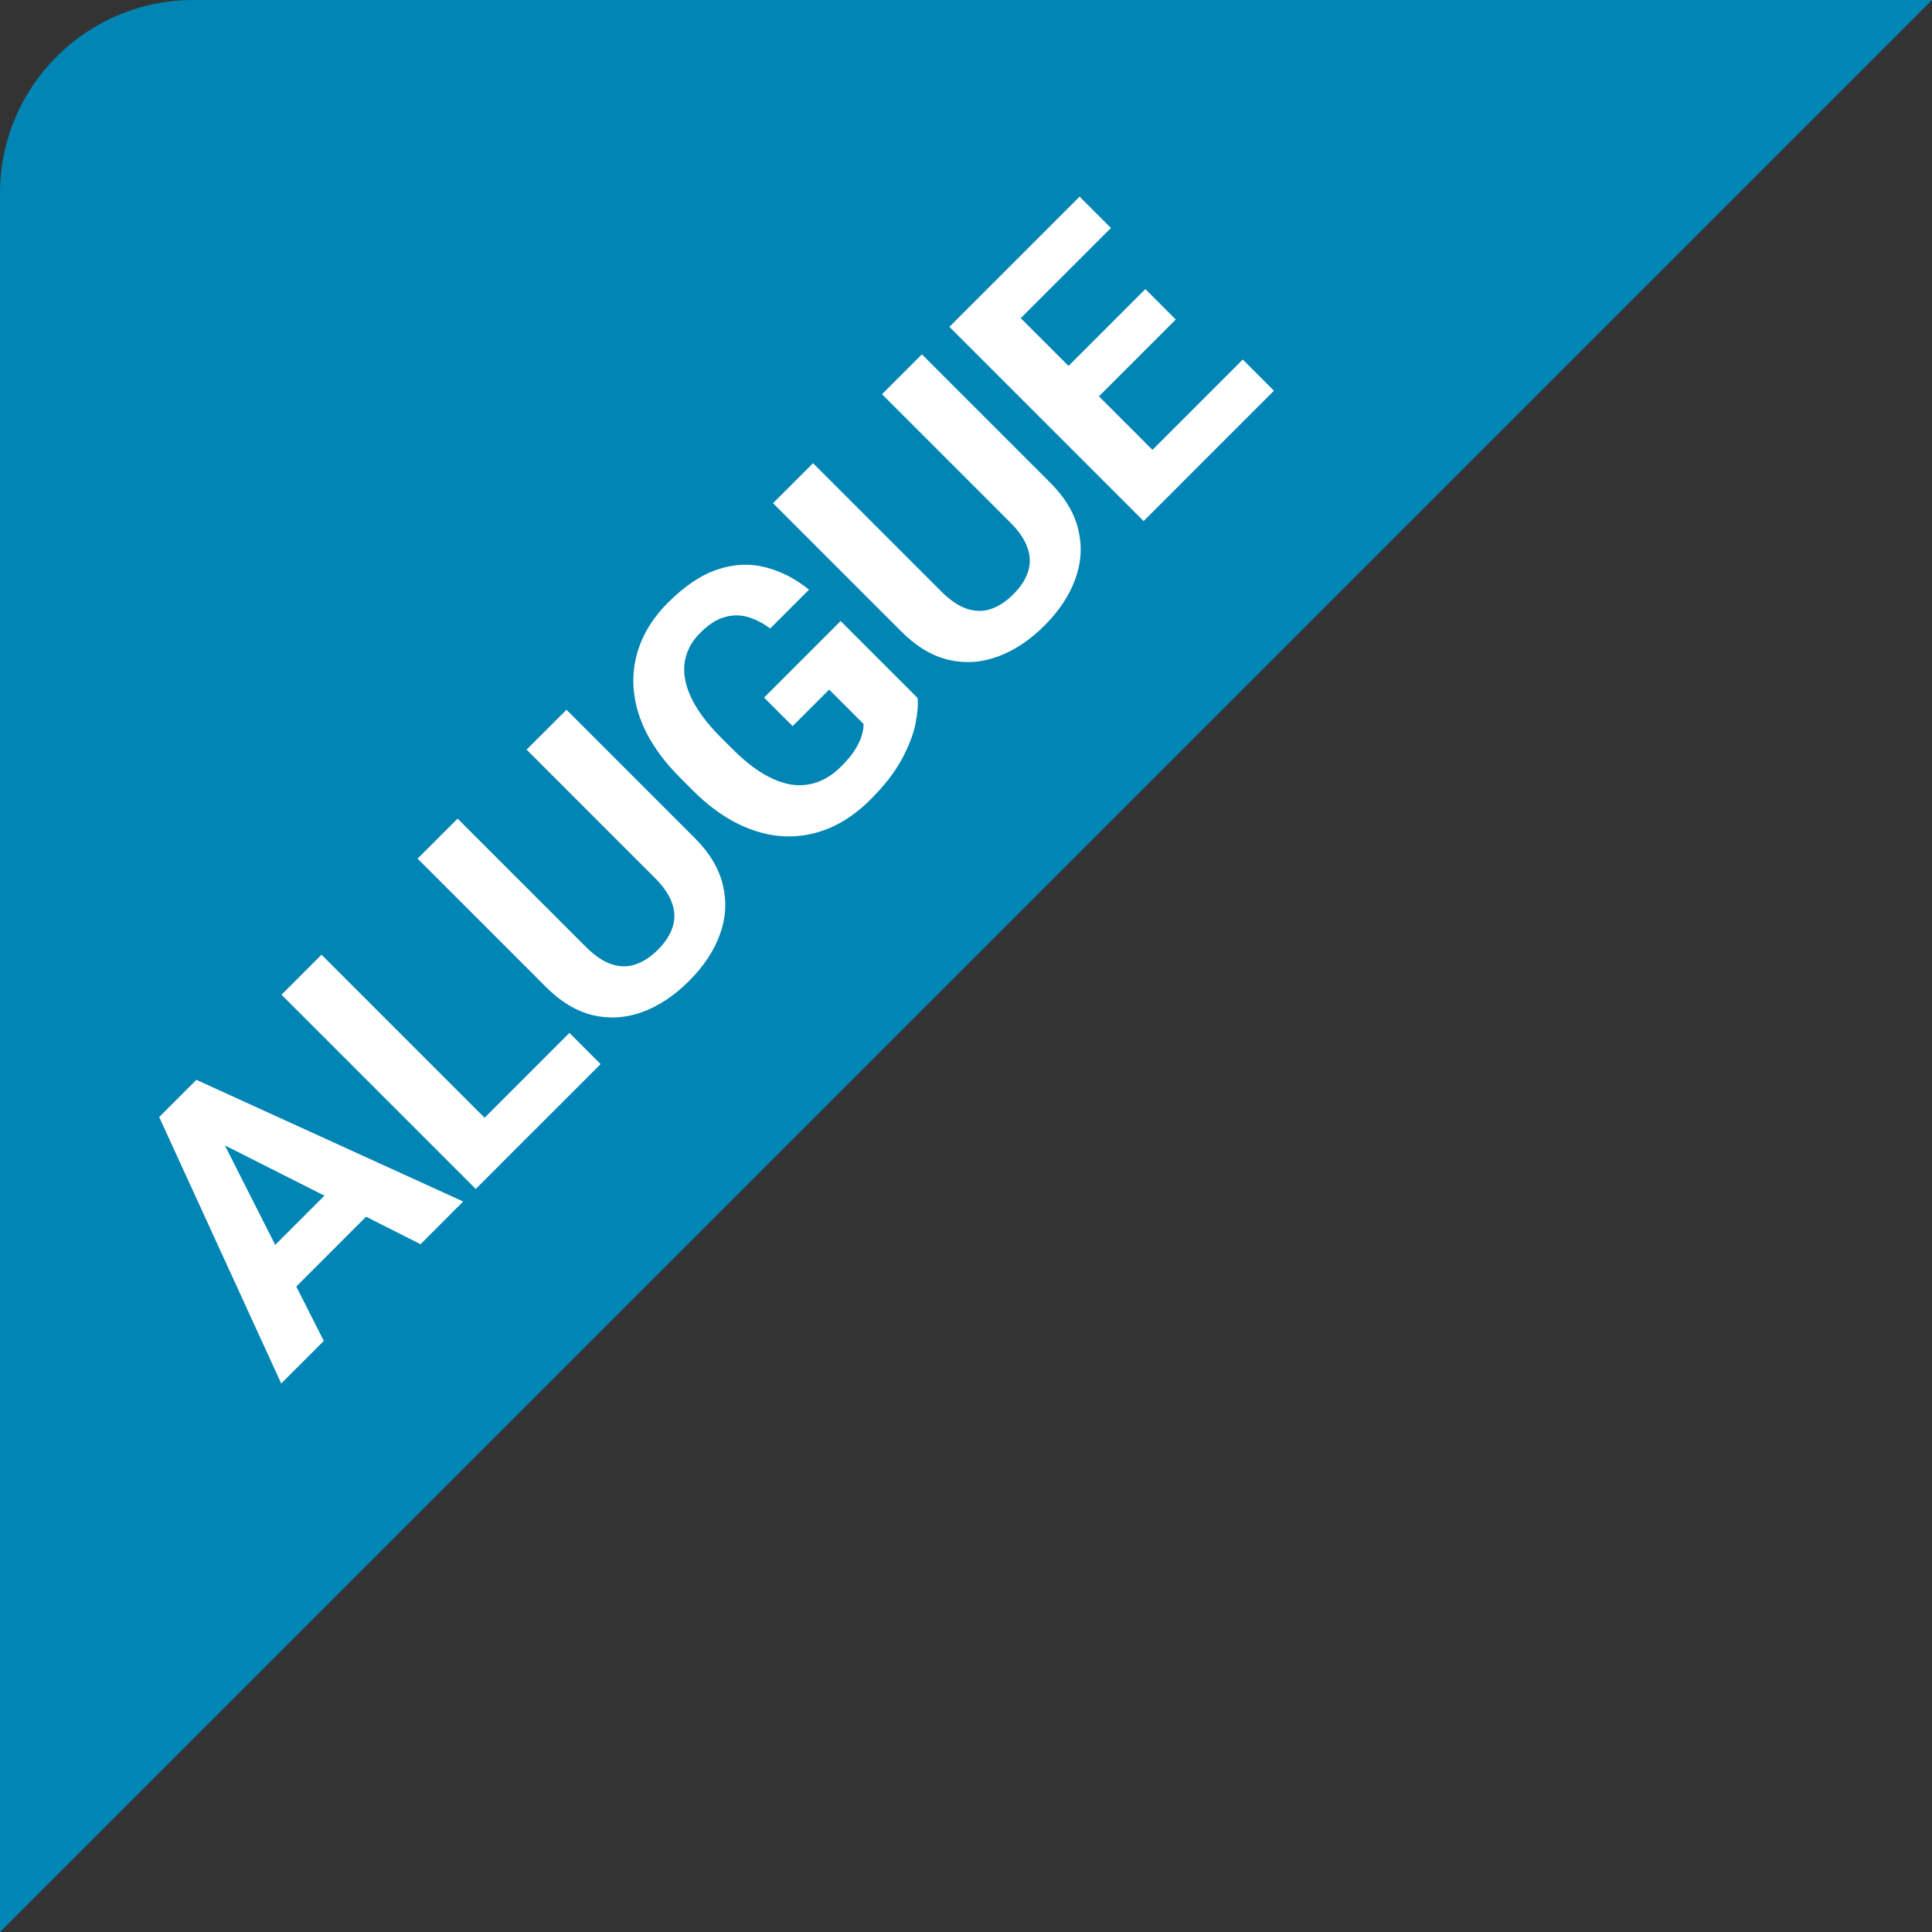 <svg width="80" height="80" viewBox="0 0 80 80" fill="none" xmlns="http://www.w3.org/2000/svg">
<rect x="0" y="0" width="80" height="80" fill="#333333" stroke="none"/>
<path d="M0 8C0 3.582 3.582 0 8 0H80L0 80V8Z" fill="#0085B4"/>
<path d="M8.927 46.669L13.408 55.525L11.645 57.287L6.591 46.255L7.712 45.134L8.927 46.669ZM17.413 51.52L8.552 47.045L6.999 45.846L8.132 44.714L19.18 49.752L17.413 51.52ZM14.319 48.625L15.617 49.923L11.369 54.172L10.071 52.873L14.319 48.625ZM23.578 42.769L24.871 44.062L20.821 48.111L19.529 46.819L23.578 42.769ZM13.314 39.532L21.357 47.575L19.7 49.233L11.656 41.189L13.314 39.532ZM21.805 31.041L23.457 29.389L28.771 34.703C29.39 35.322 29.778 35.976 29.937 36.665C30.099 37.35 30.054 38.031 29.804 38.709C29.557 39.383 29.134 40.02 28.533 40.62C27.933 41.22 27.292 41.648 26.611 41.902C25.933 42.152 25.25 42.198 24.561 42.04C23.877 41.878 23.225 41.487 22.606 40.869L17.291 35.554L18.949 33.897L24.263 39.211C24.624 39.572 24.976 39.81 25.318 39.924C25.661 40.038 25.992 40.042 26.313 39.935C26.637 39.825 26.946 39.622 27.241 39.327C27.543 39.025 27.745 38.716 27.848 38.399C27.955 38.079 27.95 37.749 27.832 37.41C27.718 37.068 27.48 36.716 27.119 36.355L21.805 31.041ZM34.809 25.715L37.997 28.903C38.023 29.179 37.993 29.536 37.908 29.974C37.82 30.409 37.632 30.895 37.345 31.433C37.058 31.971 36.621 32.532 36.036 33.118C35.516 33.637 34.958 34.026 34.362 34.283C33.761 34.538 33.141 34.654 32.5 34.632C31.863 34.606 31.222 34.436 30.578 34.123C29.929 33.806 29.296 33.339 28.677 32.72L28.175 32.217C27.556 31.599 27.084 30.969 26.76 30.328C26.44 29.684 26.263 29.046 26.23 28.417C26.197 27.787 26.3 27.179 26.539 26.594C26.779 26.008 27.151 25.463 27.655 24.959C28.355 24.259 29.044 23.798 29.721 23.577C30.395 23.353 31.051 23.323 31.688 23.489C32.325 23.647 32.929 23.957 33.5 24.417L31.892 26.025C31.579 25.793 31.265 25.632 30.948 25.544C30.631 25.456 30.309 25.461 29.981 25.561C29.657 25.656 29.327 25.872 28.992 26.207C28.716 26.483 28.526 26.787 28.423 27.119C28.32 27.442 28.303 27.787 28.373 28.151C28.443 28.516 28.6 28.897 28.843 29.295C29.086 29.693 29.419 30.103 29.843 30.527L30.357 31.041C30.776 31.46 31.189 31.792 31.594 32.035C31.995 32.274 32.386 32.425 32.765 32.488C33.145 32.543 33.507 32.508 33.853 32.383C34.2 32.258 34.529 32.039 34.842 31.726C35.104 31.464 35.299 31.225 35.428 31.008C35.56 30.787 35.649 30.591 35.693 30.422C35.737 30.245 35.759 30.098 35.759 29.98L34.334 28.555L32.821 30.068L31.638 28.886L34.809 25.715ZM36.522 16.324L38.174 14.672L43.488 19.986C44.107 20.605 44.495 21.259 44.654 21.948C44.816 22.633 44.772 23.314 44.521 23.991C44.274 24.666 43.851 25.303 43.251 25.903C42.65 26.503 42.009 26.93 41.328 27.184C40.65 27.435 39.967 27.481 39.279 27.323C38.594 27.161 37.942 26.77 37.323 26.151L32.009 20.837L33.666 19.18L38.98 24.494C39.341 24.855 39.693 25.093 40.035 25.207C40.378 25.321 40.709 25.325 41.03 25.218C41.354 25.107 41.663 24.905 41.958 24.61C42.26 24.308 42.462 23.999 42.566 23.682C42.672 23.362 42.667 23.032 42.549 22.693C42.435 22.351 42.197 21.999 41.836 21.638L36.522 16.324ZM51.46 14.887L52.752 16.18L48.471 20.461L47.178 19.169L51.46 14.887ZM40.969 11.877L49.013 19.92L47.355 21.577L39.312 13.534L40.969 11.877ZM47.427 11.97L48.687 13.23L44.963 16.953L43.704 15.694L47.427 11.97ZM44.704 8.142L46.002 9.44L41.726 13.716L40.428 12.418L44.704 8.142Z" fill="white"/>
</svg>
